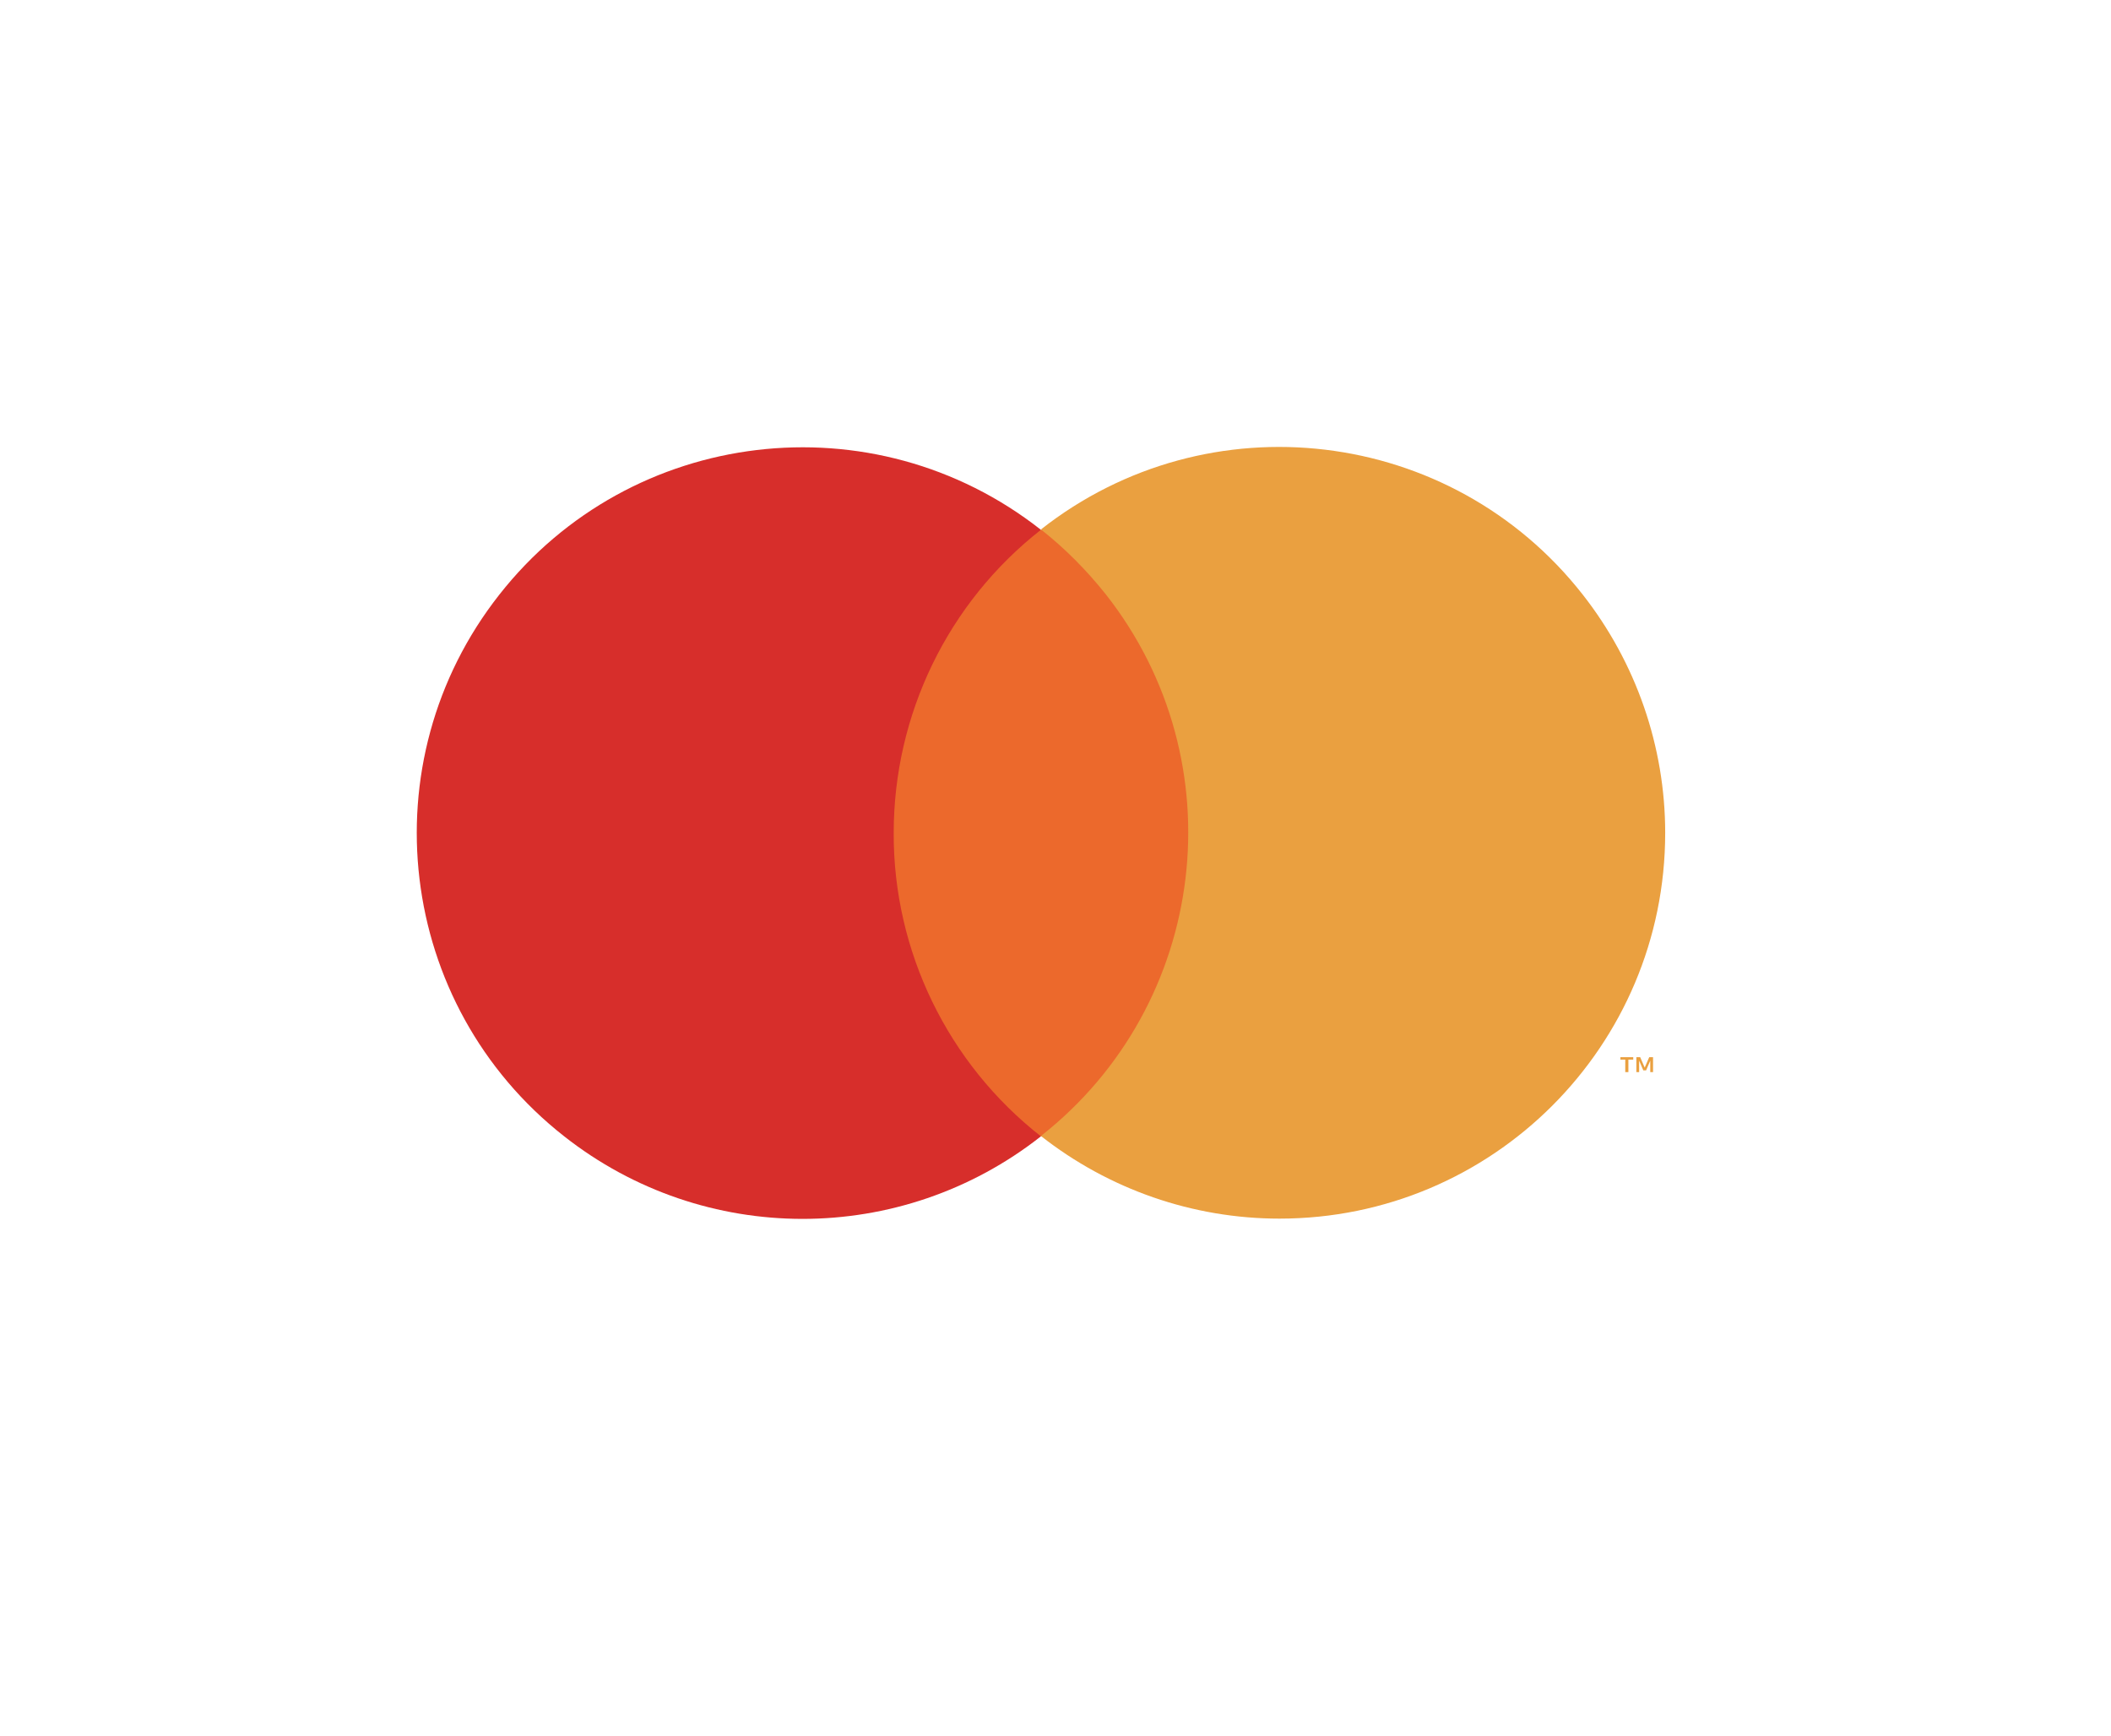 <?xml version="1.0" encoding="UTF-8"?><svg id="Layer_1" xmlns="http://www.w3.org/2000/svg" viewBox="0 0 60.8 50"><defs><style>.cls-1{fill:none;}.cls-2{fill:#ec692c;}.cls-3{fill:#eaa040;}.cls-4{fill:#d72e2b;}</style></defs><rect class="cls-1" x="6.48" y="7.33" width="47.04" height="33.33"/><g><rect class="cls-2" x="25.12" y="15.26" width="9.72" height="17.47"/><path class="cls-4" d="M25.74,23.99c0-3.41,1.56-6.63,4.24-8.73-4.82-3.79-11.81-2.96-15.6,1.87-3.79,4.82-2.96,11.81,1.87,15.6,4.03,3.17,9.7,3.17,13.73,0-2.68-2.1-4.25-5.33-4.24-8.73Z"/><path class="cls-3" d="M47.96,23.99c0,6.14-4.97,11.11-11.11,11.11-2.49,0-4.91-.84-6.87-2.38,4.82-3.79,5.66-10.78,1.87-15.6-.55-.69-1.17-1.32-1.87-1.87,4.82-3.79,11.81-2.96,15.6,1.87,1.54,1.96,2.38,4.38,2.38,6.87Z"/><path class="cls-3" d="M46.9,30.88v-.36h.14v-.07h-.37v.07h.14v.36h.08Zm.71,0v-.43h-.11l-.13,.3-.13-.3h-.11v.43h.08v-.33l.12,.28h.08l.12-.28v.33h.08Z"/></g></svg>
